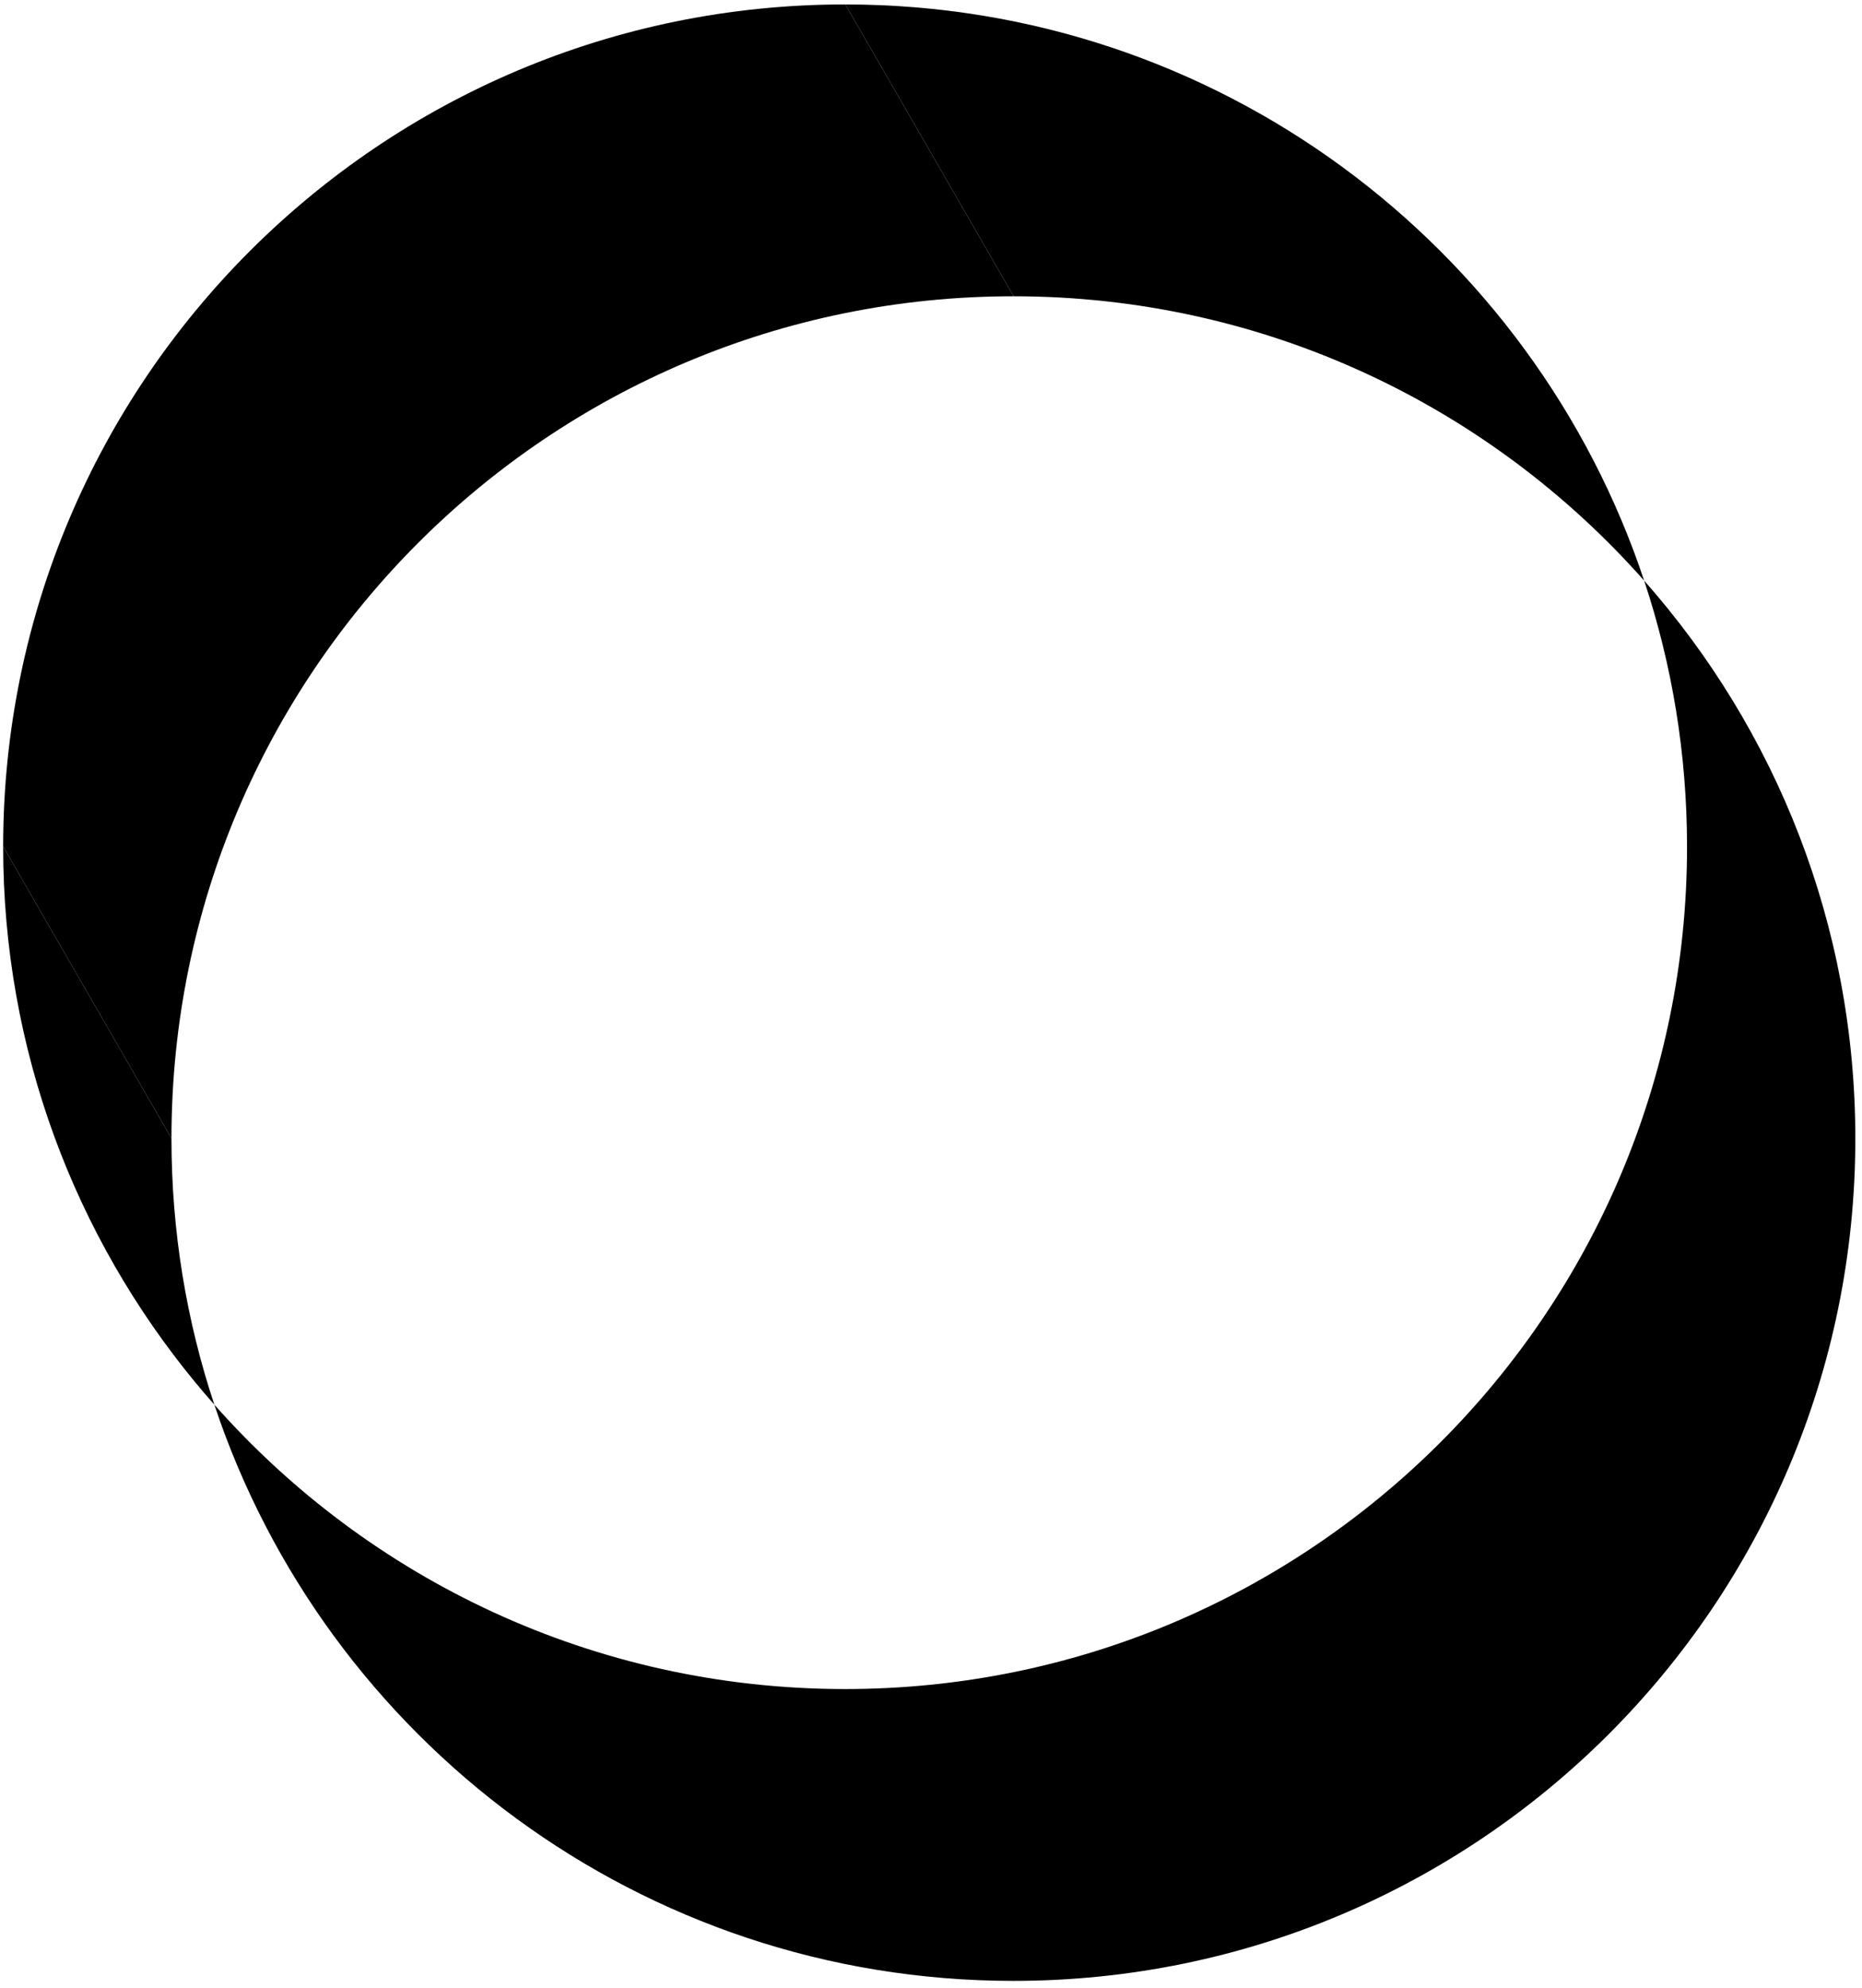 <svg width="179" height="191" viewBox="0 0 179 191" fill="none" xmlns="http://www.w3.org/2000/svg">
<g id="Vector">
<path fill-rule="evenodd" clip-rule="evenodd" d="M20.606 134.977C19.982 134.272 19.37 133.557 18.771 132.83C7.229 118.836 0.299 100.897 0.304 81.341L16.484 109.383C16.481 118.327 17.929 126.933 20.606 134.977ZM158.058 55.795C170.696 70.078 178.365 88.859 178.359 109.431C178.346 154.132 142.098 190.358 97.397 190.345C61.641 190.334 31.306 167.138 20.606 134.977C35.429 151.73 57.089 162.295 81.218 162.302C125.919 162.316 162.166 126.089 162.18 81.389C162.182 72.445 160.734 63.839 158.058 55.795ZM158.058 55.795C143.234 39.041 121.574 28.477 97.445 28.47L81.266 0.427C117.023 0.438 147.357 23.634 158.058 55.795Z" fill="black"/>
<path d="M16.484 109.383C16.497 64.683 52.745 28.456 97.445 28.47L81.266 0.427C36.565 0.414 0.318 36.64 0.304 81.341L16.484 109.383Z" fill="black"/>
</g>
</svg>
